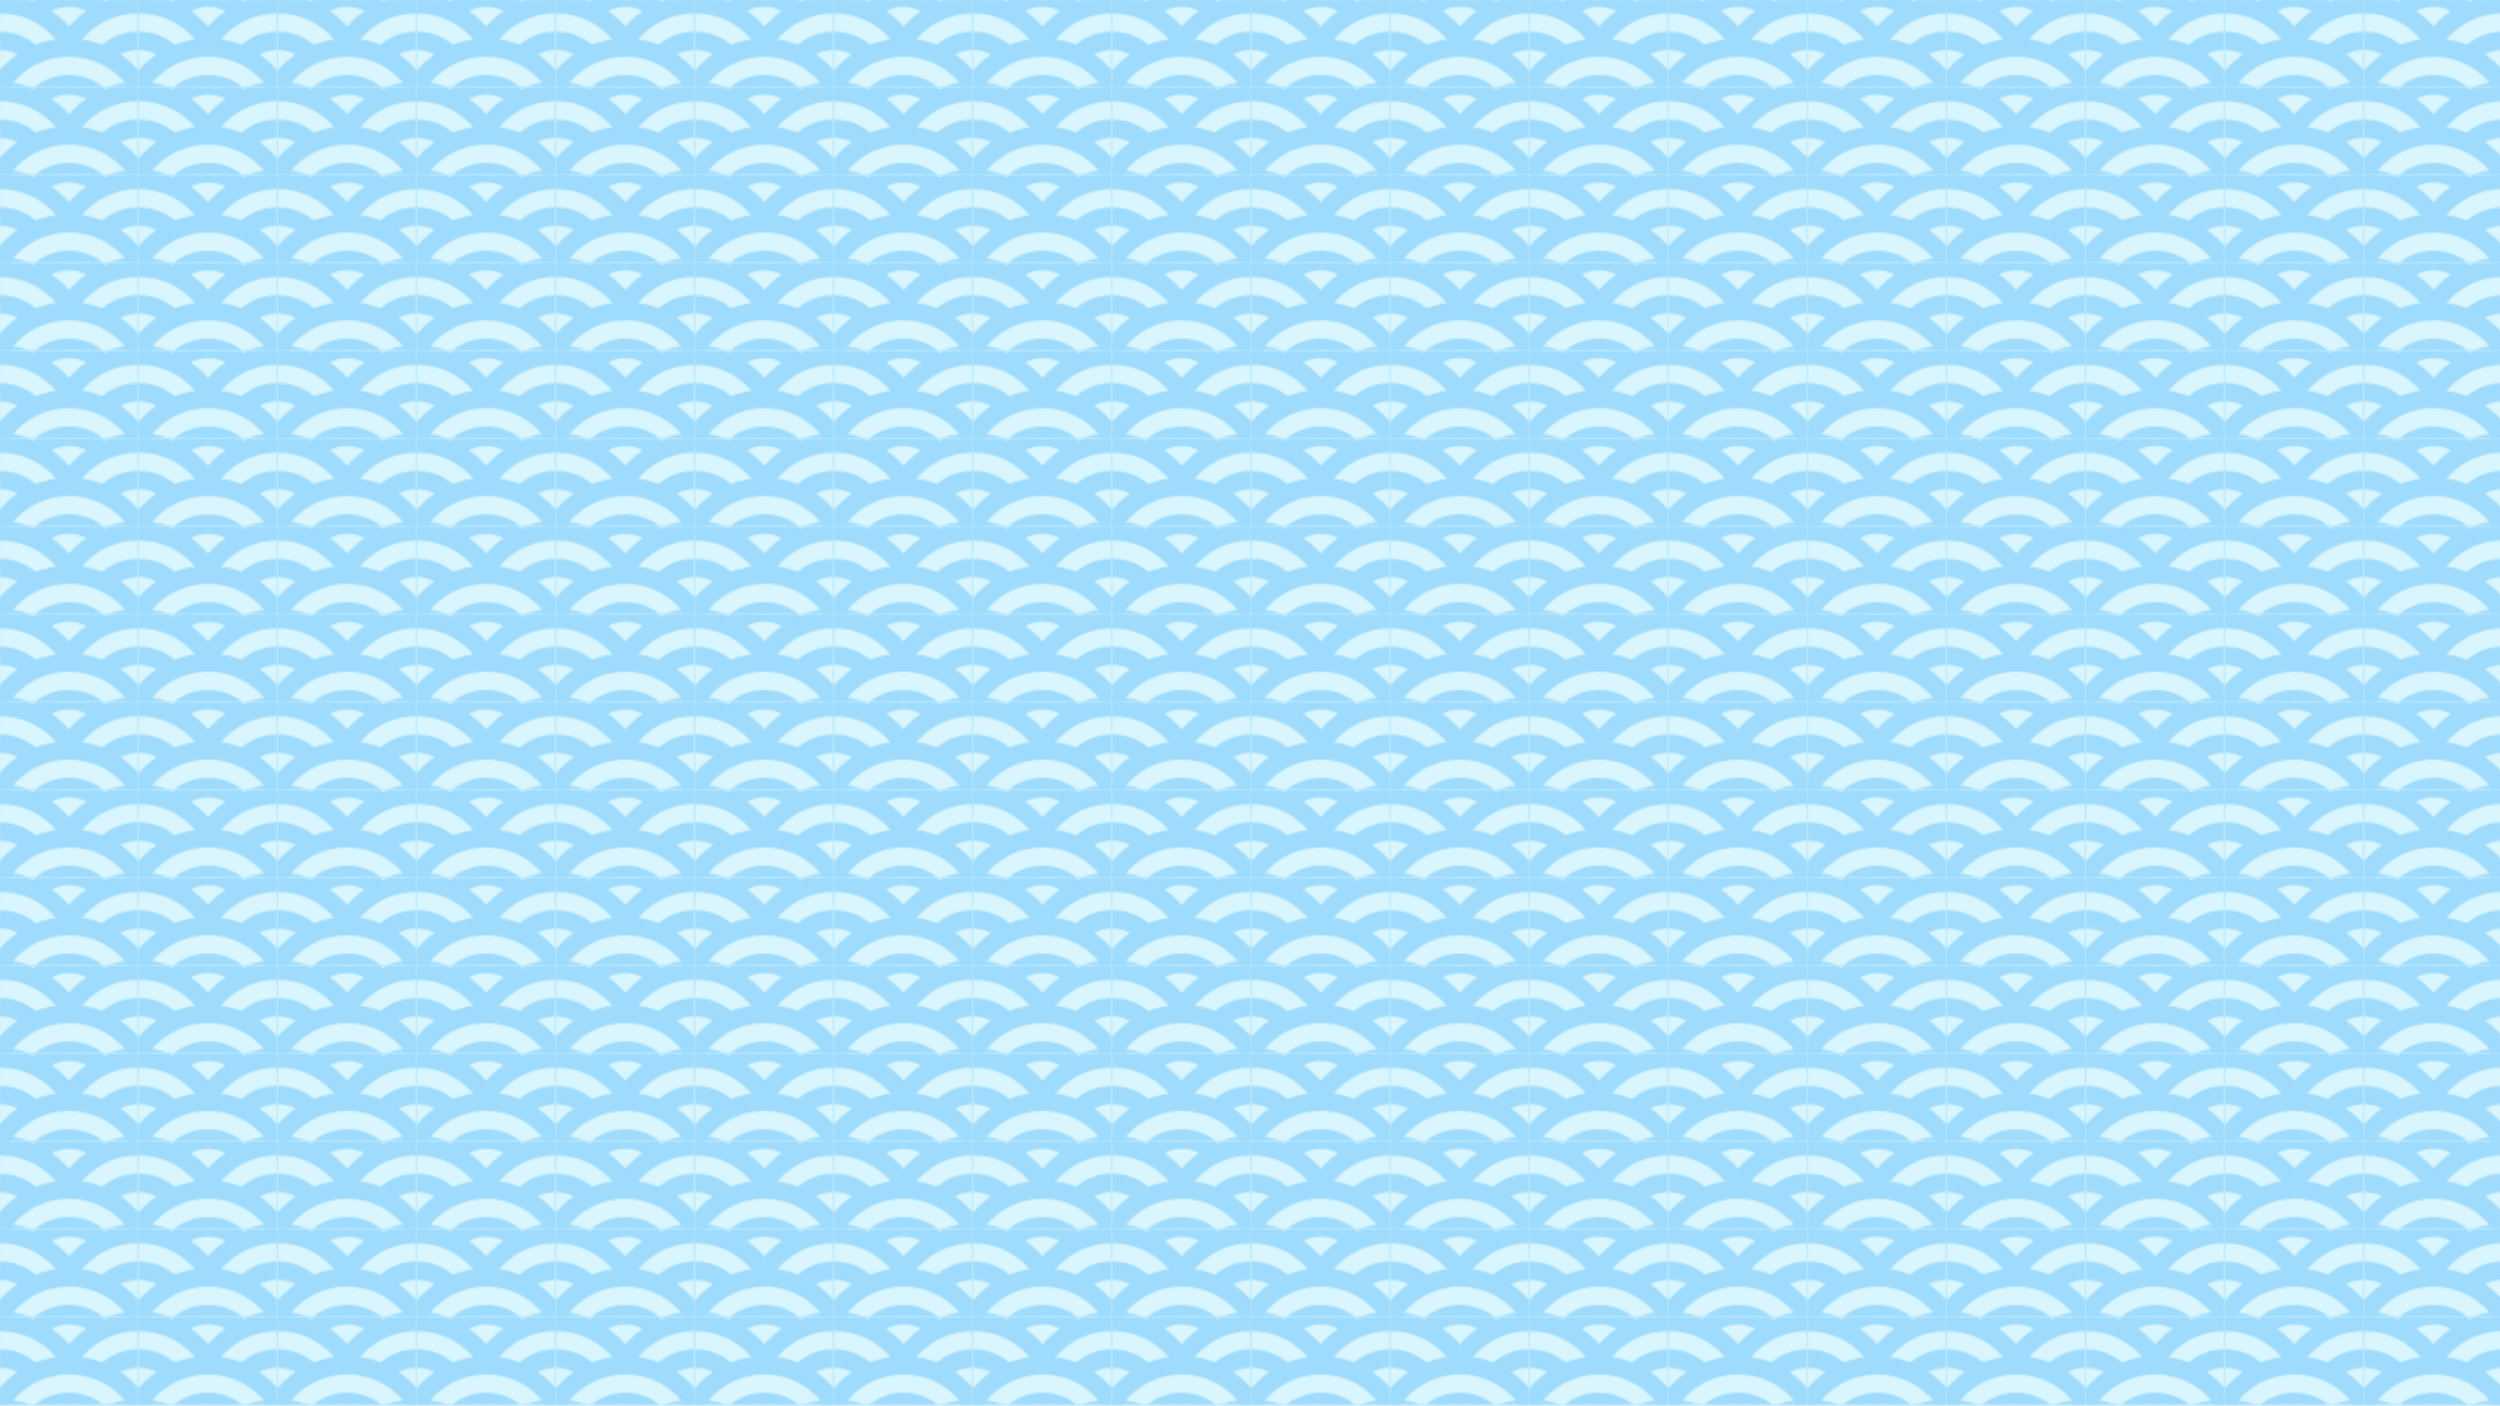 <svg xmlns="http://www.w3.org/2000/svg" xmlns:xlink="http://www.w3.org/1999/xlink" viewBox="0 0 1366 768"><defs><style>.cls-1{fill:none;}.cls-2{fill:#9edbfd;}.cls-3{fill:#d9f6fe;}.cls-4{fill:url(#新規パターン_8);}</style><pattern id="新規パターン_8" data-name="新規パターン 8" width="75.33" height="47.33" patternUnits="userSpaceOnUse" viewBox="0 0 75.33 47.33"><rect class="cls-1" width="75.33" height="47.33"/><circle class="cls-2" cy="-47.33" r="50"/><circle class="cls-2" cx="75.33" cy="-47.33" r="50"/><circle class="cls-2" cx="-37.67" cy="-23.67" r="50"/><circle class="cls-3" cx="-37.67" cy="-23.67" r="40"/><circle class="cls-2" cx="37.67" cy="-23.67" r="50"/><circle class="cls-3" cx="37.67" cy="-23.67" r="40"/><circle class="cls-2" cx="37.67" cy="-23.67" r="30"/><circle class="cls-2" cx="113" cy="-23.67" r="50"/><circle class="cls-3" cx="113" cy="-23.67" r="40"/><circle class="cls-2" r="50"/><circle class="cls-3" r="40"/><circle class="cls-2" r="30"/><circle class="cls-3" r="20"/><circle class="cls-2" cx="75.33" r="50"/><circle class="cls-3" cx="75.33" r="40"/><circle class="cls-2" cx="75.33" r="30"/><circle class="cls-3" cx="75.33" r="20"/><circle class="cls-2" cx="-37.67" cy="23.67" r="50"/><circle class="cls-3" cx="-37.67" cy="23.67" r="40"/><circle class="cls-2" cx="37.67" cy="23.67" r="50"/><circle class="cls-3" cx="37.67" cy="23.67" r="40"/><circle class="cls-2" cx="37.67" cy="23.67" r="30"/><circle class="cls-3" cx="37.67" cy="23.67" r="20"/><circle class="cls-2" cx="113" cy="23.67" r="50"/><circle class="cls-3" cx="113" cy="23.67" r="40"/><circle class="cls-2" cy="47.33" r="50"/><circle class="cls-3" cy="47.33" r="40"/><circle class="cls-2" cy="47.33" r="30"/><circle class="cls-3" cy="47.33" r="20"/><circle class="cls-2" cx="75.33" cy="47.33" r="50"/><circle class="cls-3" cx="75.33" cy="47.33" r="40"/><circle class="cls-2" cx="75.33" cy="47.33" r="30"/><circle class="cls-3" cx="75.33" cy="47.33" r="20"/><circle class="cls-2" cx="-37.67" cy="71" r="50"/><circle class="cls-3" cx="-37.67" cy="71" r="40"/><circle class="cls-2" cx="37.67" cy="71" r="50"/><circle class="cls-3" cx="37.67" cy="71" r="40"/><circle class="cls-2" cx="37.67" cy="71" r="30"/><circle class="cls-2" cx="113" cy="71" r="50"/><circle class="cls-3" cx="113" cy="71" r="40"/><circle class="cls-2" cy="94.67" r="50"/><circle class="cls-2" cx="75.33" cy="94.67" r="50"/></pattern></defs><g id="レイヤー_2" data-name="レイヤー 2"><g id="レイヤー_1-2" data-name="レイヤー 1"><rect class="cls-4" width="1366" height="768"/></g></g></svg>
